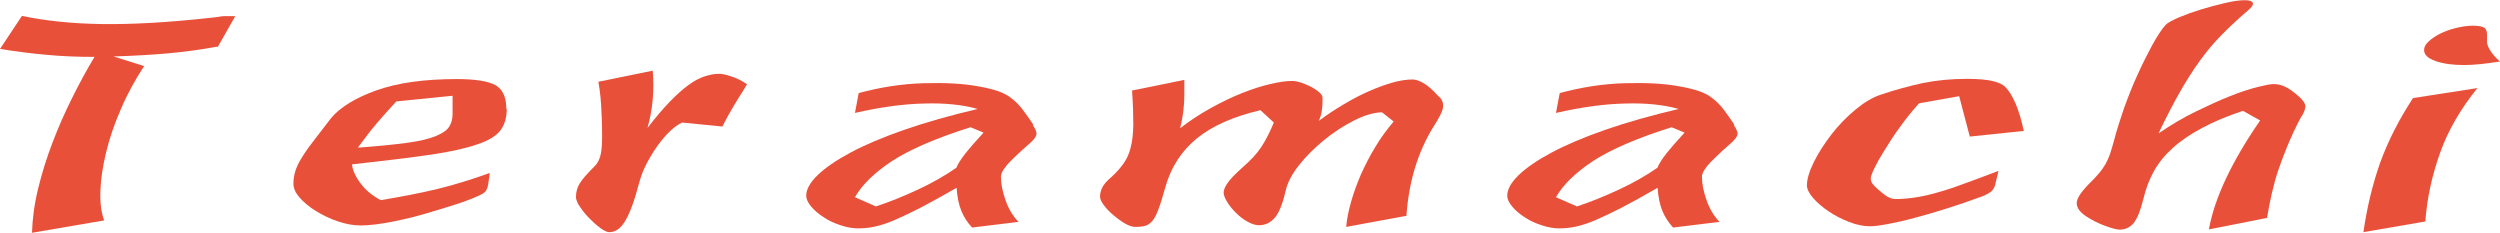 <?xml version="1.0" encoding="UTF-8"?><svg id="_レイヤー_2" xmlns="http://www.w3.org/2000/svg" viewBox="0 0 119.54 11.13"><defs><style>.cls-1{fill:#e9503a;}</style></defs><g id="_レイヤー_1-2"><g><path class="cls-1" d="M10.39,2.23c-.78,.14-1.56,.25-2.34,.32-.78,.07-1.65,.12-2.62,.15l1.46,.46c-.44,.67-.82,1.37-1.12,2.08-.31,.71-.54,1.39-.7,2.06-.16,.66-.25,1.27-.27,1.83s.04,1.03,.18,1.41l-3.45,.59c.02-.66,.11-1.36,.29-2.1,.18-.74,.41-1.48,.69-2.21,.28-.74,.6-1.46,.95-2.16,.35-.7,.7-1.35,1.06-1.94-.82,0-1.58-.03-2.3-.1-.71-.06-1.46-.16-2.22-.28L1.05,.76c1.14,.24,2.41,.37,3.82,.39,1.4,.02,3.08-.07,5.02-.28,.29-.03,.49-.05,.59-.07,.1-.02,.19-.03,.26-.03h.51l-.84,1.48Z"/><path class="cls-1" d="M24.23,5.21c0,.41-.1,.75-.29,1.01-.2,.27-.57,.5-1.11,.68-.54,.19-1.3,.36-2.26,.5-.96,.14-2.21,.29-3.74,.46,.03,.28,.17,.59,.42,.92,.25,.33,.57,.59,.96,.79,.49-.08,.96-.17,1.39-.25,.43-.08,.86-.18,1.26-.27,.41-.1,.82-.21,1.24-.34,.42-.13,.86-.27,1.32-.44l-.08,.57c-.02,.1-.05,.19-.09,.26-.04,.08-.15,.16-.32,.24-.17,.08-.43,.19-.77,.31-.34,.12-.82,.27-1.43,.45-.63,.2-1.27,.36-1.92,.49-.65,.13-1.17,.19-1.56,.19-.36,0-.73-.07-1.11-.2-.38-.13-.73-.3-1.05-.5-.32-.2-.57-.41-.77-.64-.2-.23-.29-.45-.29-.66,0-.2,.03-.38,.08-.56s.14-.38,.27-.6c.13-.22,.31-.49,.55-.8,.24-.31,.54-.7,.89-1.16,.44-.53,1.17-.98,2.18-1.34s2.29-.54,3.84-.54c.88,0,1.5,.1,1.85,.29,.35,.2,.52,.58,.52,1.14Zm-2.6-.63l-2.68,.27c-.34,.37-.65,.71-.93,1.04-.28,.33-.58,.72-.91,1.17,.97-.07,1.75-.15,2.35-.23,.6-.08,1.05-.19,1.37-.32,.31-.13,.53-.27,.64-.44,.11-.17,.17-.37,.17-.61v-.88Z"/><path class="cls-1" d="M35.72,4.03c-.14,.23-.25,.42-.36,.58-.1,.16-.2,.32-.28,.46-.09,.15-.17,.3-.26,.45-.08,.16-.18,.33-.28,.53l-1.92-.19c-.19,.08-.39,.23-.6,.43-.21,.2-.41,.44-.6,.71-.19,.27-.36,.55-.51,.84s-.26,.58-.33,.84c-.14,.51-.26,.92-.38,1.23-.12,.32-.24,.56-.36,.74s-.24,.29-.36,.36-.24,.09-.36,.09c-.1,0-.24-.07-.42-.2-.18-.13-.35-.29-.52-.46-.17-.17-.32-.36-.45-.55-.13-.19-.19-.35-.19-.47,0-.24,.06-.46,.18-.65,.12-.2,.35-.46,.69-.8,.14-.13,.23-.29,.29-.5,.06-.2,.09-.51,.09-.92,0-.6-.02-1.13-.05-1.57-.03-.44-.08-.8-.13-1.07l2.6-.53c.08,.94,0,1.85-.25,2.74,.39-.51,.74-.92,1.06-1.25,.32-.33,.61-.59,.88-.79,.27-.2,.53-.34,.77-.42,.24-.08,.48-.13,.71-.13,.15,0,.35,.04,.6,.13,.25,.08,.49,.2,.73,.36Z"/><path class="cls-1" d="M49.38,5.97c.14,.21,.2,.37,.18,.46-.02,.1-.1,.22-.25,.36-.34,.3-.61,.54-.8,.73-.2,.19-.34,.34-.43,.46-.09,.12-.15,.21-.18,.29-.03,.07-.04,.13-.04,.17,0,.34,.07,.71,.22,1.13,.14,.41,.35,.76,.62,1.04l-2.22,.27c-.22-.24-.39-.5-.51-.79-.12-.29-.2-.66-.23-1.11-.66,.38-1.24,.7-1.72,.95-.49,.25-.91,.45-1.26,.6s-.67,.25-.95,.31c-.27,.06-.54,.08-.79,.08s-.53-.05-.83-.15-.57-.22-.8-.38c-.24-.15-.44-.32-.6-.51s-.24-.36-.24-.53c0-.29,.18-.62,.54-.97,.36-.35,.88-.71,1.57-1.08,.69-.37,1.54-.73,2.57-1.09s2.2-.69,3.52-1c-.71-.2-1.57-.29-2.55-.26-.99,.02-2.09,.17-3.32,.45l.18-.95c1.04-.28,2.06-.44,3.08-.47s1.88,.01,2.59,.14c.41,.07,.74,.15,1,.24,.26,.09,.48,.21,.66,.36,.19,.15,.36,.32,.51,.52,.15,.2,.32,.44,.51,.72Zm-2.96,.11c-1.65,.52-2.9,1.06-3.75,1.61-.85,.56-1.45,1.14-1.79,1.74l1,.44c.65-.21,1.31-.48,2-.8s1.31-.67,1.85-1.05c.08-.2,.23-.42,.42-.67,.2-.25,.49-.59,.88-1.01l-.61-.25Z"/><path class="cls-1" d="M68.83,4.64c.14,.14,.19,.3,.17,.49s-.18,.5-.47,.95c-.75,1.22-1.17,2.64-1.28,4.24l-2.88,.53c.03-.37,.11-.76,.23-1.19s.28-.86,.47-1.31c.2-.44,.42-.88,.69-1.32,.26-.44,.56-.84,.88-1.22l-.56-.44c-.41,.01-.86,.15-1.35,.4-.49,.25-.97,.56-1.42,.93-.45,.37-.85,.76-1.19,1.19-.34,.43-.55,.83-.64,1.21-.15,.66-.33,1.1-.54,1.33s-.45,.34-.74,.34c-.17,0-.35-.06-.55-.17-.2-.11-.38-.25-.55-.42s-.31-.34-.42-.52c-.11-.18-.17-.33-.17-.45,0-.11,.05-.26,.17-.43,.11-.18,.36-.44,.75-.79,.37-.32,.67-.64,.88-.96s.41-.71,.6-1.17l-.64-.59c-1.28,.3-2.29,.74-3.03,1.34-.74,.6-1.25,1.38-1.52,2.35-.12,.42-.22,.76-.31,1-.09,.25-.18,.44-.28,.57s-.22,.22-.34,.26-.29,.06-.5,.06c-.15,0-.32-.06-.51-.17s-.37-.25-.55-.4-.33-.31-.45-.47c-.12-.16-.18-.3-.18-.41,0-.13,.03-.27,.1-.42,.07-.15,.22-.33,.46-.53,.24-.22,.43-.44,.57-.64,.14-.2,.26-.45,.33-.74,.08-.29,.12-.65,.13-1.08,0-.43-.01-.98-.06-1.66l2.5-.51v.67c0,.32-.02,.61-.05,.85s-.08,.51-.15,.79c.48-.37,.97-.69,1.48-.97s1-.52,1.48-.71c.48-.19,.92-.33,1.34-.43,.42-.1,.77-.15,1.06-.15,.12,0,.26,.03,.43,.08,.17,.06,.33,.13,.49,.21,.15,.08,.28,.17,.38,.26,.1,.09,.15,.18,.15,.26,0,.18,0,.37-.03,.56-.02,.19-.07,.37-.15,.54,.37-.28,.77-.54,1.19-.79,.42-.25,.82-.46,1.21-.63,.39-.17,.77-.31,1.12-.41,.36-.1,.68-.15,.97-.15,.14,0,.31,.06,.51,.17s.45,.33,.74,.65Z"/><path class="cls-1" d="M82.9,5.97c.14,.21,.2,.37,.18,.46-.02,.1-.1,.22-.25,.36-.34,.3-.61,.54-.8,.73-.2,.19-.34,.34-.43,.46-.09,.12-.15,.21-.18,.29-.03,.07-.04,.13-.04,.17,0,.34,.07,.71,.22,1.13,.14,.41,.35,.76,.62,1.04l-2.22,.27c-.22-.24-.39-.5-.51-.79-.12-.29-.2-.66-.23-1.11-.66,.38-1.24,.7-1.72,.95-.49,.25-.91,.45-1.26,.6s-.67,.25-.95,.31c-.27,.06-.54,.08-.79,.08s-.53-.05-.83-.15-.57-.22-.8-.38c-.24-.15-.44-.32-.6-.51s-.24-.36-.24-.53c0-.29,.18-.62,.54-.97,.36-.35,.88-.71,1.57-1.08,.69-.37,1.54-.73,2.57-1.09s2.2-.69,3.52-1c-.71-.2-1.57-.29-2.55-.26-.99,.02-2.09,.17-3.32,.45l.18-.95c1.04-.28,2.06-.44,3.08-.47s1.88,.01,2.59,.14c.41,.07,.74,.15,1,.24,.26,.09,.48,.21,.66,.36,.19,.15,.36,.32,.51,.52,.15,.2,.32,.44,.51,.72Zm-2.96,.11c-1.65,.52-2.9,1.06-3.75,1.61-.85,.56-1.45,1.14-1.79,1.74l1,.44c.65-.21,1.31-.48,2-.8s1.31-.67,1.85-1.05c.08-.2,.23-.42,.42-.67,.2-.25,.49-.59,.88-1.01l-.61-.25Z"/><path class="cls-1" d="M94.19,6.54l-.51-1.94-1.92,.34c-.25,.28-.5,.58-.74,.9s-.46,.63-.66,.95c-.21,.32-.38,.61-.54,.88-.15,.27-.26,.5-.33,.69-.05,.13-.05,.24,0,.35,.05,.11,.2,.26,.46,.47,.22,.2,.42,.31,.6,.33,.18,.02,.48,0,.91-.05,.22-.03,.44-.07,.66-.12,.22-.05,.48-.12,.78-.21,.3-.09,.66-.21,1.08-.37,.42-.15,.95-.35,1.58-.59l-.15,.63c-.03,.15-.1,.27-.2,.36-.1,.08-.28,.18-.54,.27-.54,.2-1.08,.38-1.62,.55-.54,.17-1.04,.32-1.51,.44-.47,.13-.89,.22-1.26,.29s-.66,.11-.87,.11c-.31,0-.64-.07-1-.21-.36-.14-.69-.31-.98-.51-.3-.2-.54-.41-.74-.64-.2-.23-.29-.43-.29-.6,0-.29,.11-.66,.33-1.11,.22-.44,.5-.88,.84-1.32,.34-.44,.72-.83,1.14-1.18,.42-.35,.82-.59,1.21-.72,.71-.24,1.39-.42,2.03-.56,.64-.13,1.34-.2,2.11-.2,.54,0,.96,.04,1.24,.11,.28,.07,.47,.16,.58,.27,.37,.38,.67,1.08,.89,2.11l-2.58,.27Z"/><path class="cls-1" d="M110.04,5.57c-.26,.49-.47,.94-.64,1.35-.17,.41-.32,.8-.45,1.18-.13,.38-.23,.76-.32,1.14-.09,.38-.16,.77-.23,1.18l-2.78,.55c.27-1.5,1.09-3.24,2.45-5.21l-.82-.46c-.75,.25-1.4,.52-1.94,.81s-1.01,.6-1.39,.94c-.38,.34-.69,.71-.92,1.12s-.4,.86-.52,1.37c-.14,.55-.29,.92-.46,1.13-.17,.2-.39,.31-.66,.31-.14,0-.37-.06-.7-.18s-.64-.28-.93-.47c-.29-.2-.43-.4-.43-.62s.2-.52,.59-.92c.19-.18,.34-.35,.47-.5,.13-.15,.23-.3,.32-.45,.08-.15,.16-.32,.22-.5s.12-.39,.19-.64c.12-.46,.28-.97,.47-1.52,.2-.55,.41-1.09,.65-1.61,.24-.53,.48-1,.71-1.43,.24-.43,.45-.75,.64-.96,.1-.1,.31-.21,.63-.35,.31-.13,.67-.26,1.06-.38,.39-.12,.78-.22,1.16-.31s.69-.13,.93-.13c.22,0,.35,.04,.38,.13,.03,.08-.04,.2-.23,.36-.48,.41-.9,.8-1.26,1.17-.37,.37-.71,.78-1.03,1.22-.32,.44-.64,.94-.96,1.5-.32,.56-.66,1.22-1.03,1.99,.6-.41,1.19-.76,1.79-1.05s1.14-.54,1.65-.74c.5-.2,.94-.34,1.3-.43s.62-.14,.75-.14c.2,0,.4,.04,.57,.13,.18,.08,.4,.24,.65,.46,.19,.17,.29,.31,.31,.43,.02,.12-.04,.3-.18,.54Z"/><path class="cls-1" d="M118.47,4.2c-.82,1.01-1.42,2.05-1.8,3.12-.38,1.07-.62,2.16-.7,3.27l-2.96,.51c.17-1.19,.44-2.3,.8-3.32,.37-1.02,.89-2.05,1.57-3.09l3.09-.48Zm1.07-1.26c-.68,.11-1.25,.17-1.71,.17-.54,0-1-.06-1.37-.19-.37-.13-.55-.3-.55-.53,0-.14,.07-.28,.22-.41,.14-.13,.33-.26,.55-.37,.22-.11,.47-.2,.75-.27,.28-.07,.55-.11,.8-.11,.22,0,.39,.02,.51,.07,.12,.05,.18,.17,.18,.37v.34c0,.11,.06,.26,.17,.43s.26,.34,.45,.5Z"/></g></g></svg>